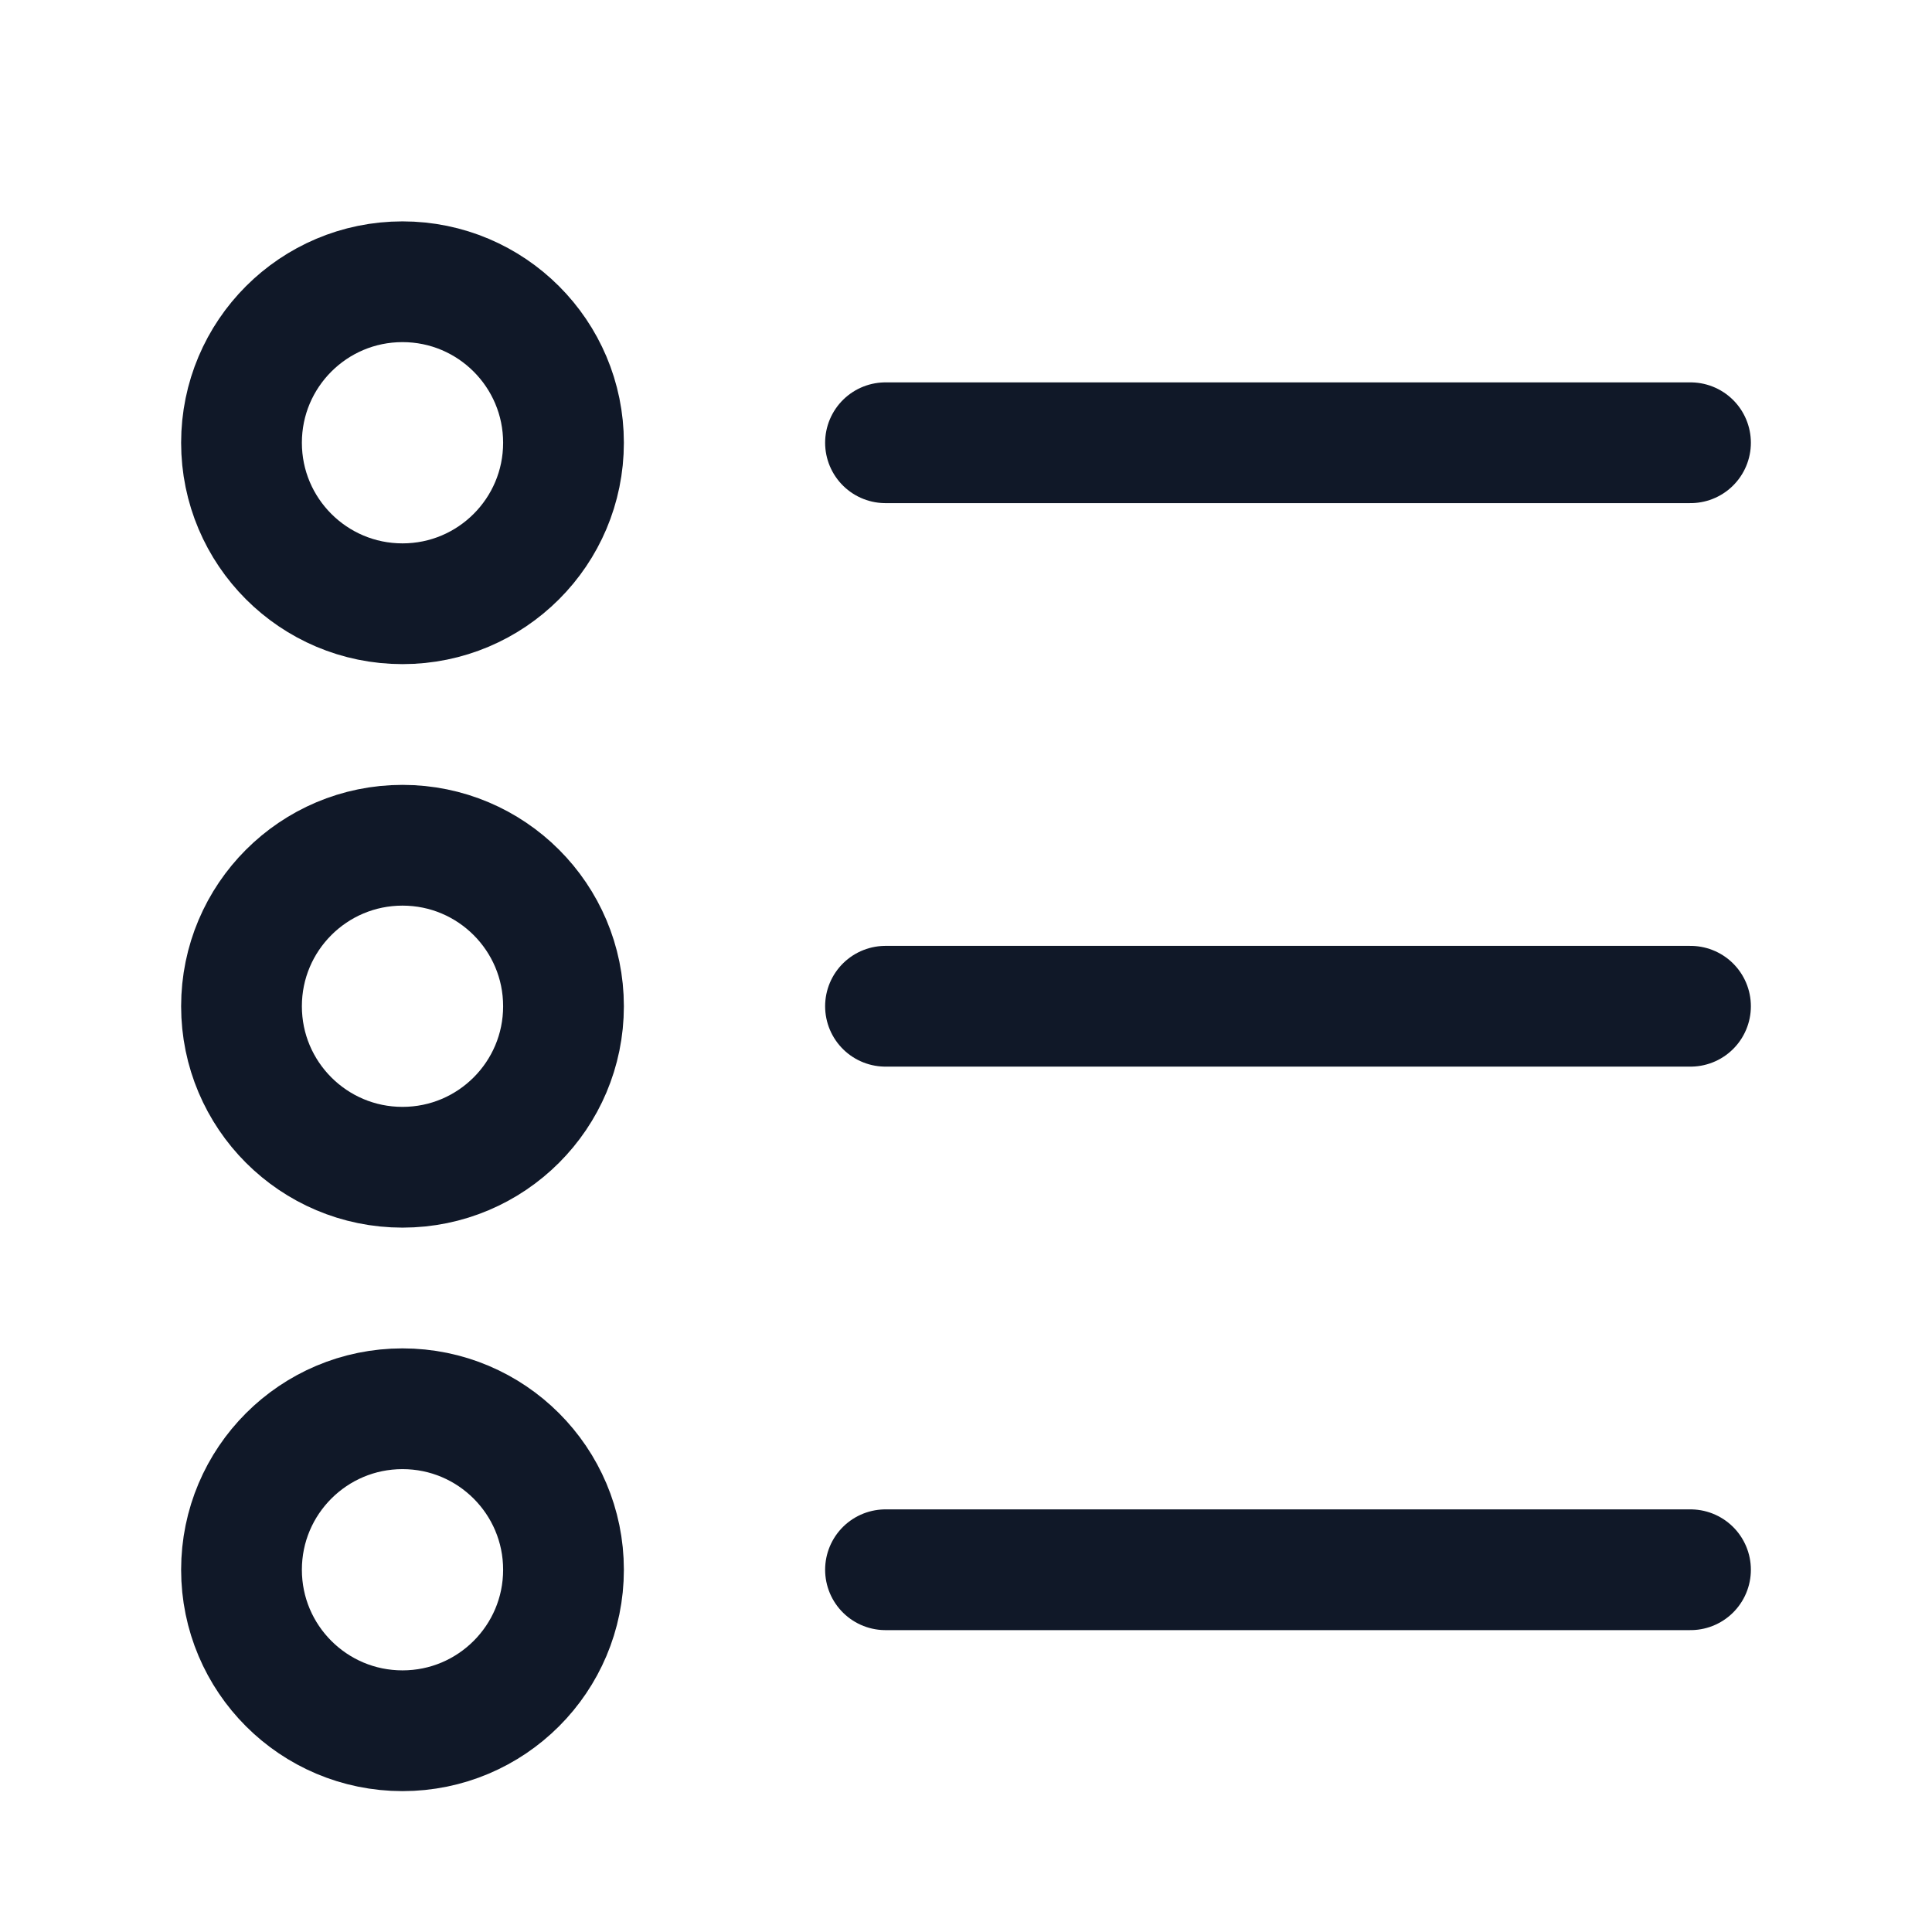 <svg width="24" height="24" viewBox="0 0 24 24" fill="none" xmlns="http://www.w3.org/2000/svg">
<path d="M11 19.5H21" stroke="#101828" stroke-width="1.5" stroke-linecap="round" stroke-linejoin="round"/>
<path d="M11 12.5H21" stroke="#101828" stroke-width="1.5" stroke-linecap="round" stroke-linejoin="round"/>
<path d="M11 5.5H21" stroke="#101828" stroke-width="1.5" stroke-linecap="round" stroke-linejoin="round"/>
<circle cx="5" cy="5.5" r="2" stroke="#101828" stroke-width="1.5"/>
<circle cx="5" cy="12.5" r="2" stroke="#101828" stroke-width="1.5"/>
<circle cx="5" cy="19.5" r="2" stroke="#101828" stroke-width="1.5"/>
</svg>
